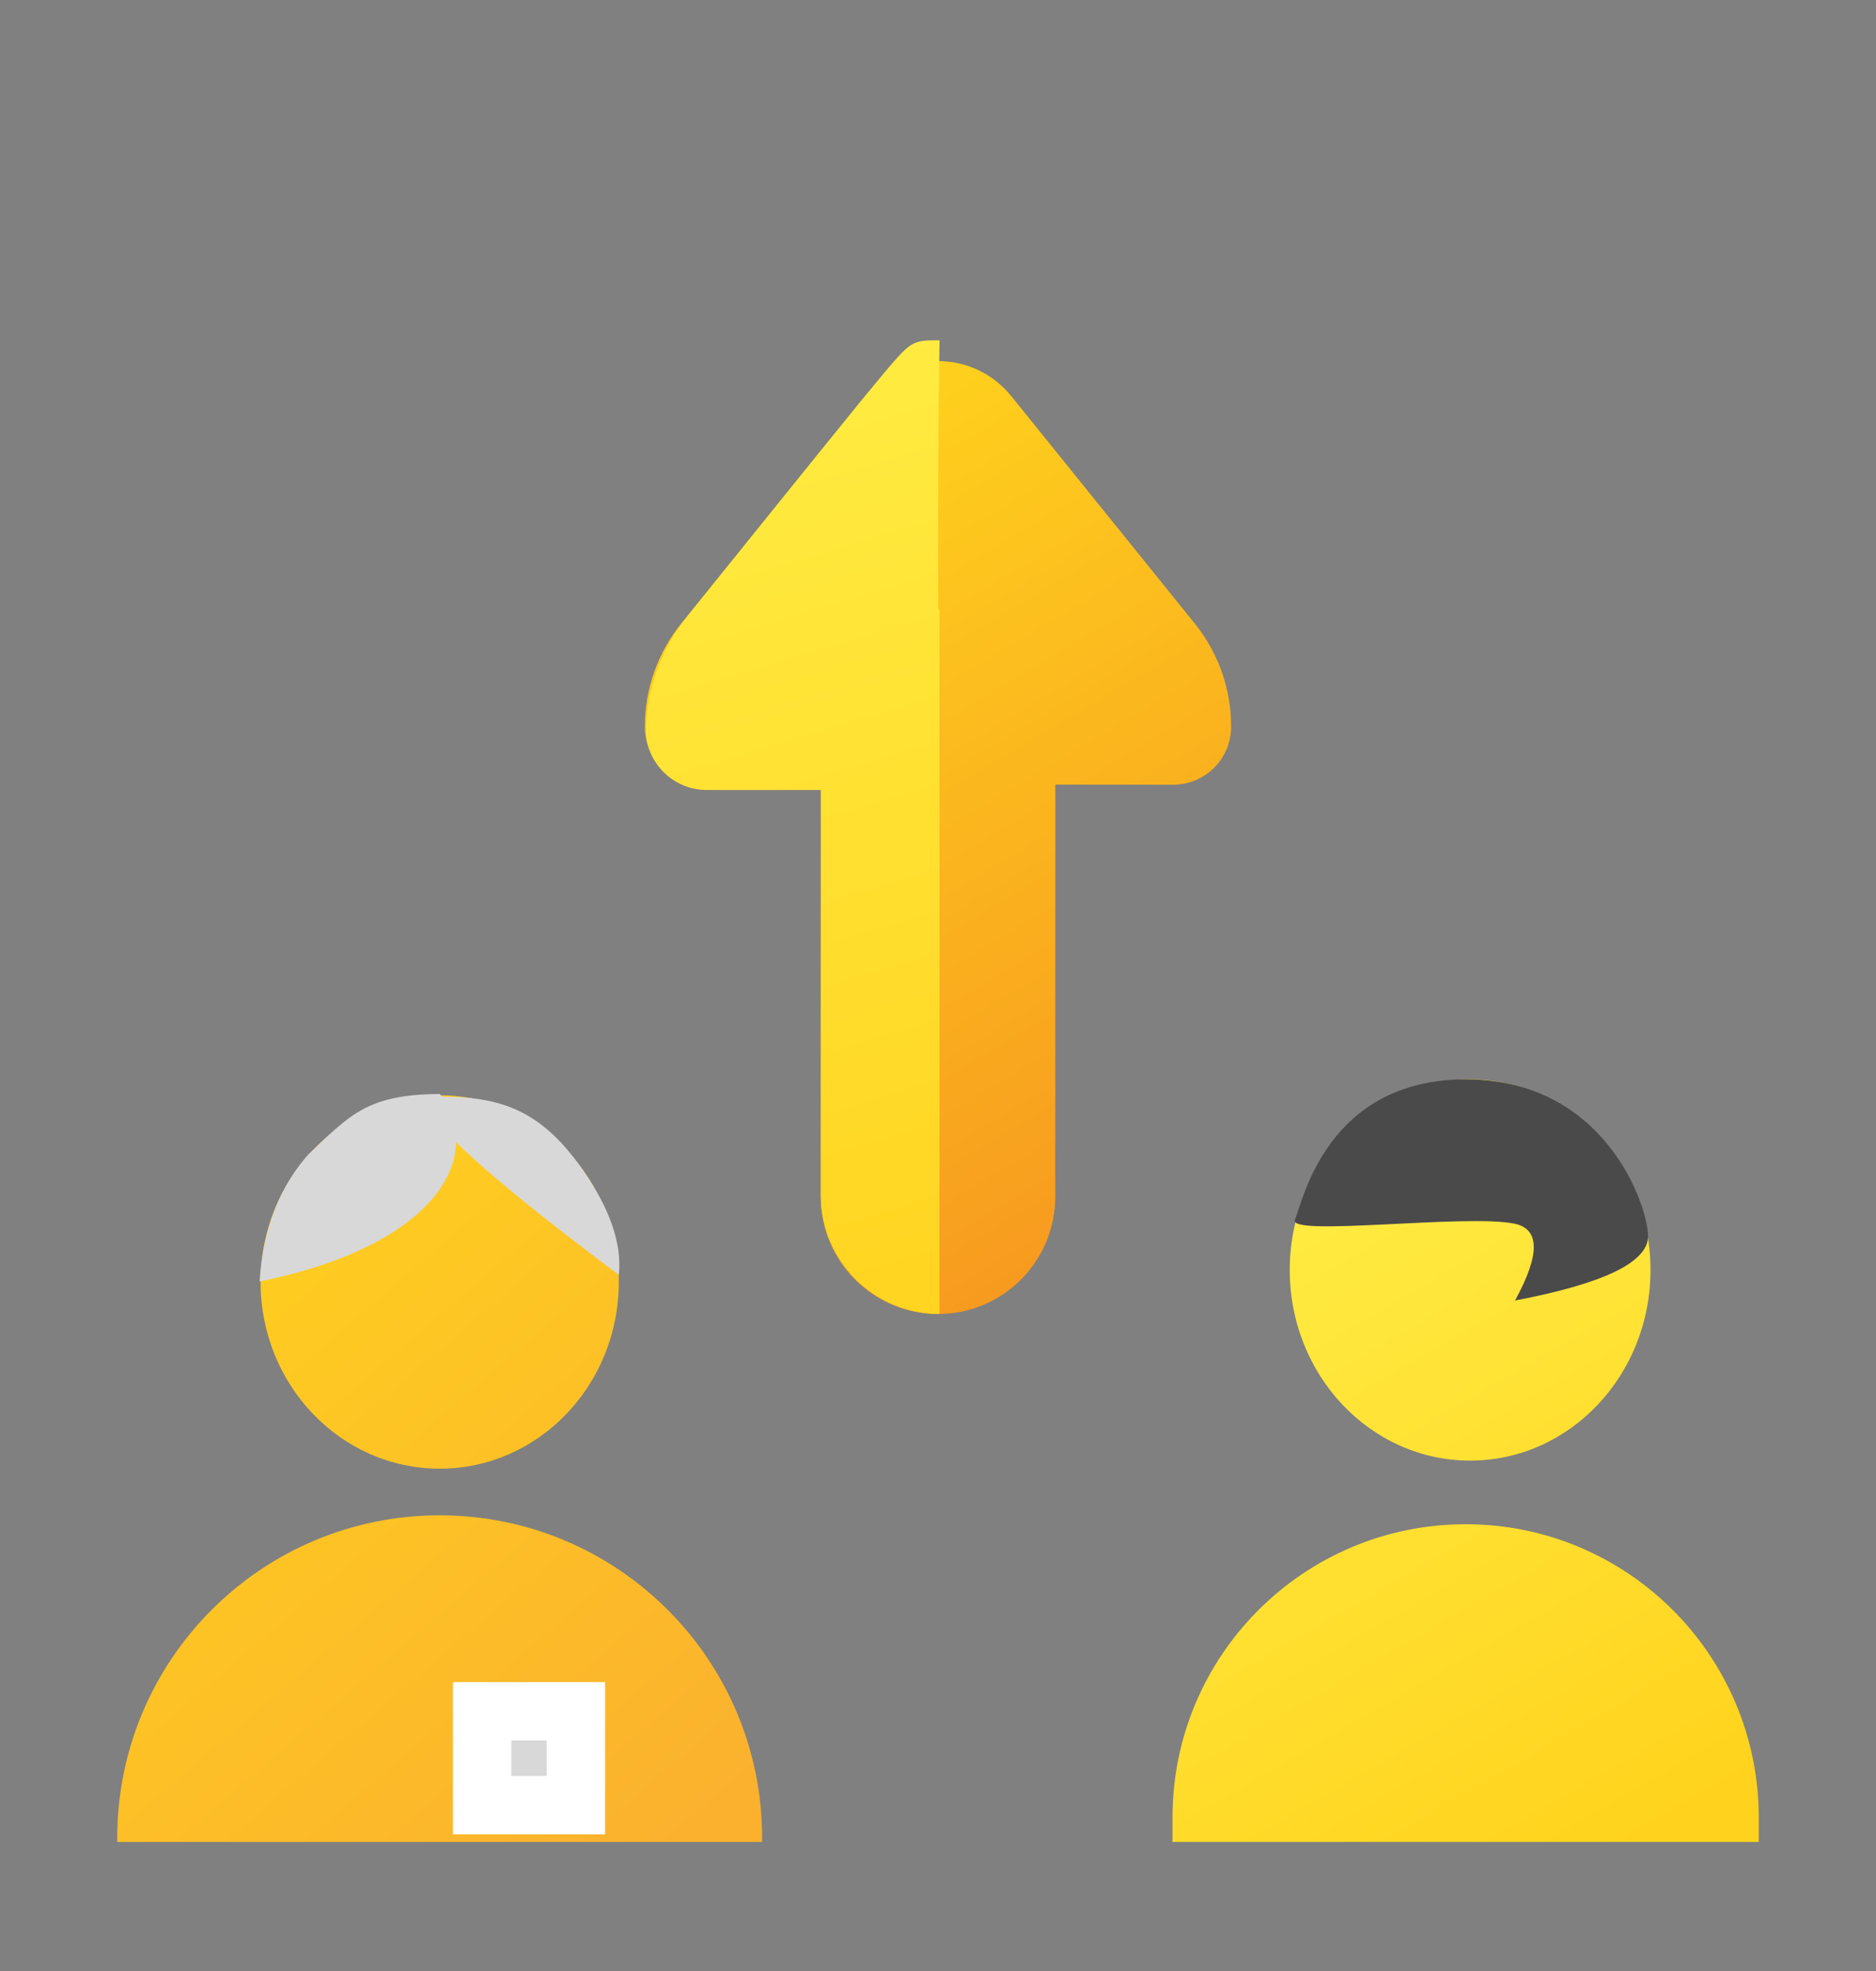 <?xml version="1.0" encoding="UTF-8"?>
<svg width="20px" height="21px" viewBox="0 0 20 21" version="1.1" xmlns="http://www.w3.org/2000/svg" xmlns:xlink="http://www.w3.org/1999/xlink">
    <rect x="0" y="0" width="20" height="21" fill="#808080" stroke="none"/>
    <!-- Generator: sketchtool 59.1 (101010) - https://sketch.com -->
    <title>F41B45B2-5E04-427C-AEB8-E54C12477DDE</title>
    <desc>Created with sketchtool.</desc>
    <defs>
        <linearGradient x1="0%" y1="68.148%" x2="100%" y2="31.852%" id="linearGradient-1">
            <stop stop-color="#FFD51D" offset="0%"></stop>
            <stop stop-color="#F7981F" offset="100%"></stop>
        </linearGradient>
        <linearGradient x1="100%" y1="45.437%" x2="0%" y2="54.563%" id="linearGradient-2">
            <stop stop-color="#FFD521" offset="0%"></stop>
            <stop stop-color="#FFEC42" offset="100%"></stop>
        </linearGradient>
        <linearGradient x1="87.349%" y1="100%" x2="12.651%" y2="0%" id="linearGradient-3">
            <stop stop-color="#FBB12E" offset="0%"></stop>
            <stop stop-color="#FFD31D" offset="100%"></stop>
        </linearGradient>
        <linearGradient x1="38.378%" y1="8.179%" x2="79.586%" y2="100%" id="linearGradient-4">
            <stop stop-color="#FFEB42" offset="0%"></stop>
            <stop stop-color="#FFD31D" offset="100%"></stop>
        </linearGradient>
    </defs>
    <g id="Concepts-2" stroke="none" stroke-width="1" fill="none" fill-rule="evenodd">
        <g id="Create-League-Blank" transform="translate(-360, -678)">
            <g id="bar/line_item_selected" transform="translate(344, 672)">
                <g id="Group" transform="translate(16, 3.5)">
                    <g id="icon/coed-max" transform="translate(0, 3)">
                        <path d="M8.929,5.188 C9.271,5.188 9.548,5.465 9.548,5.807 L9.547,7.062 L13.937,7.063 C14.627,7.063 15.187,7.623 15.187,8.313 C15.187,9.003 14.627,9.563 13.937,9.563 L9.547,9.562 L9.548,10.819 C9.548,11.161 9.271,11.438 8.929,11.438 C8.528,11.438 8.14,11.301 7.829,11.049 L5.406,9.089 C4.976,8.741 4.91,8.112 5.257,7.682 C5.301,7.628 5.351,7.578 5.406,7.533 L7.829,5.577 C8.14,5.325 8.528,5.188 8.929,5.188 Z" id="Combined-Shape" fill="url(#linearGradient-1)" transform="translate(10, 8.313) rotate(-270) translate(-10, -8.313) "></path>
                        <path d="M7.434,9.876 L7.472,9.878 L7.407,9.878 L7.407,9.878 L7.434,9.876 Z M13.636,6.746 C13.636,7.445 13.069,8.012 12.37,8.012 L8.053,8.011 L8.053,9.227 C8.053,9.552 7.815,9.822 7.503,9.871 L7.434,9.876 L7.3,9.871 C6.9,9.839 6.518,9.688 6.204,9.436 C4.758,8.273 3.913,7.59 3.67,7.387 C3.262,7.045 3.262,7.045 3.262,6.746 C4.049,6.759 5.007,6.763 6.134,6.759 L6.136,6.746 L13.636,6.746 Z" id="Combined-Shape" fill="url(#linearGradient-2)" transform="translate(8.449, 8.313) rotate(-270) translate(-8.449, -8.313) "></path>
                        <g id="Group" transform="translate(1.25, 10.375)">
                            <path d="M3.438,5.27 C5.336,5.27 6.875,6.809 6.875,8.707 L6.875,8.75 L0,8.75 L0,8.707 C-2.32496602e-16,6.809 1.539,5.27 3.438,5.27 Z M3.438,0.795 C4.492,0.795 5.347,1.686 5.347,2.784 C5.347,3.882 4.492,4.773 3.438,4.773 C2.383,4.773 1.528,3.882 1.528,2.784 C1.528,1.686 2.383,0.795 3.438,0.795 Z" id="Combined-Shape" fill="url(#linearGradient-3)"></path>
                            <path d="M4.738,2.997 C5.091,3.254 4.953,2.371 4.325,0.35 C4.103,0.597 3.988,0.973 3.978,1.478 C3.964,2.237 4.209,2.612 4.738,2.997 Z" id="Oval" fill="#D8D8D8" transform="translate(4.453, 1.695) rotate(144) translate(-4.453, -1.695) "></path>
                            <path d="M2.659,3.182 C3.533,1.427 3.07,0.454 2.268,0.438 C1.793,1.053 1.854,1.333 1.913,1.943 C2.015,2.482 2.32,2.88 2.659,3.182 Z" id="Oval" fill="#D8D8D8" transform="translate(2.502, 1.81) rotate(52) translate(-2.502, -1.81) "></path>
                            <rect id="Rectangle" stroke="#FFFFFF" stroke-width="0.622" fill="#D8D8D8" x="3.89" y="7.358" width="1" height="1"></rect>
                        </g>
                        <g id="Group-2" transform="translate(12.5, 11)">
                            <path d="M3.125,4.74 C4.851,4.74 6.25,6.139 6.25,7.865 L6.25,8.125 L0,8.125 L0,7.865 C-2.11360547e-16,6.139 1.399,4.74 3.125,4.74 Z M3.173,0 C4.235,0 5.096,0.909 5.096,2.031 C5.096,3.153 4.235,4.062 3.173,4.062 C2.111,4.062 1.25,3.153 1.25,2.031 C1.25,0.909 2.111,0 3.173,0 Z" id="Combined-Shape" fill="url(#linearGradient-4)"></path>
                            <path d="M5.07,1.671 C5.07,1.354 4.617,-1.0658141e-14 3.128,-1.0658141e-14 C1.639,-1.0658141e-14 1.385,1.313 1.305,1.496 C1.225,1.68 3.154,1.43 3.652,1.539 C3.918,1.598 3.918,1.87 3.652,2.356 C4.597,2.177 5.07,1.948 5.07,1.671 Z" id="Oval" fill="#4A4A4A"></path>
                        </g>
                    </g>
                </g>
            </g>
        </g>
    </g>
</svg>